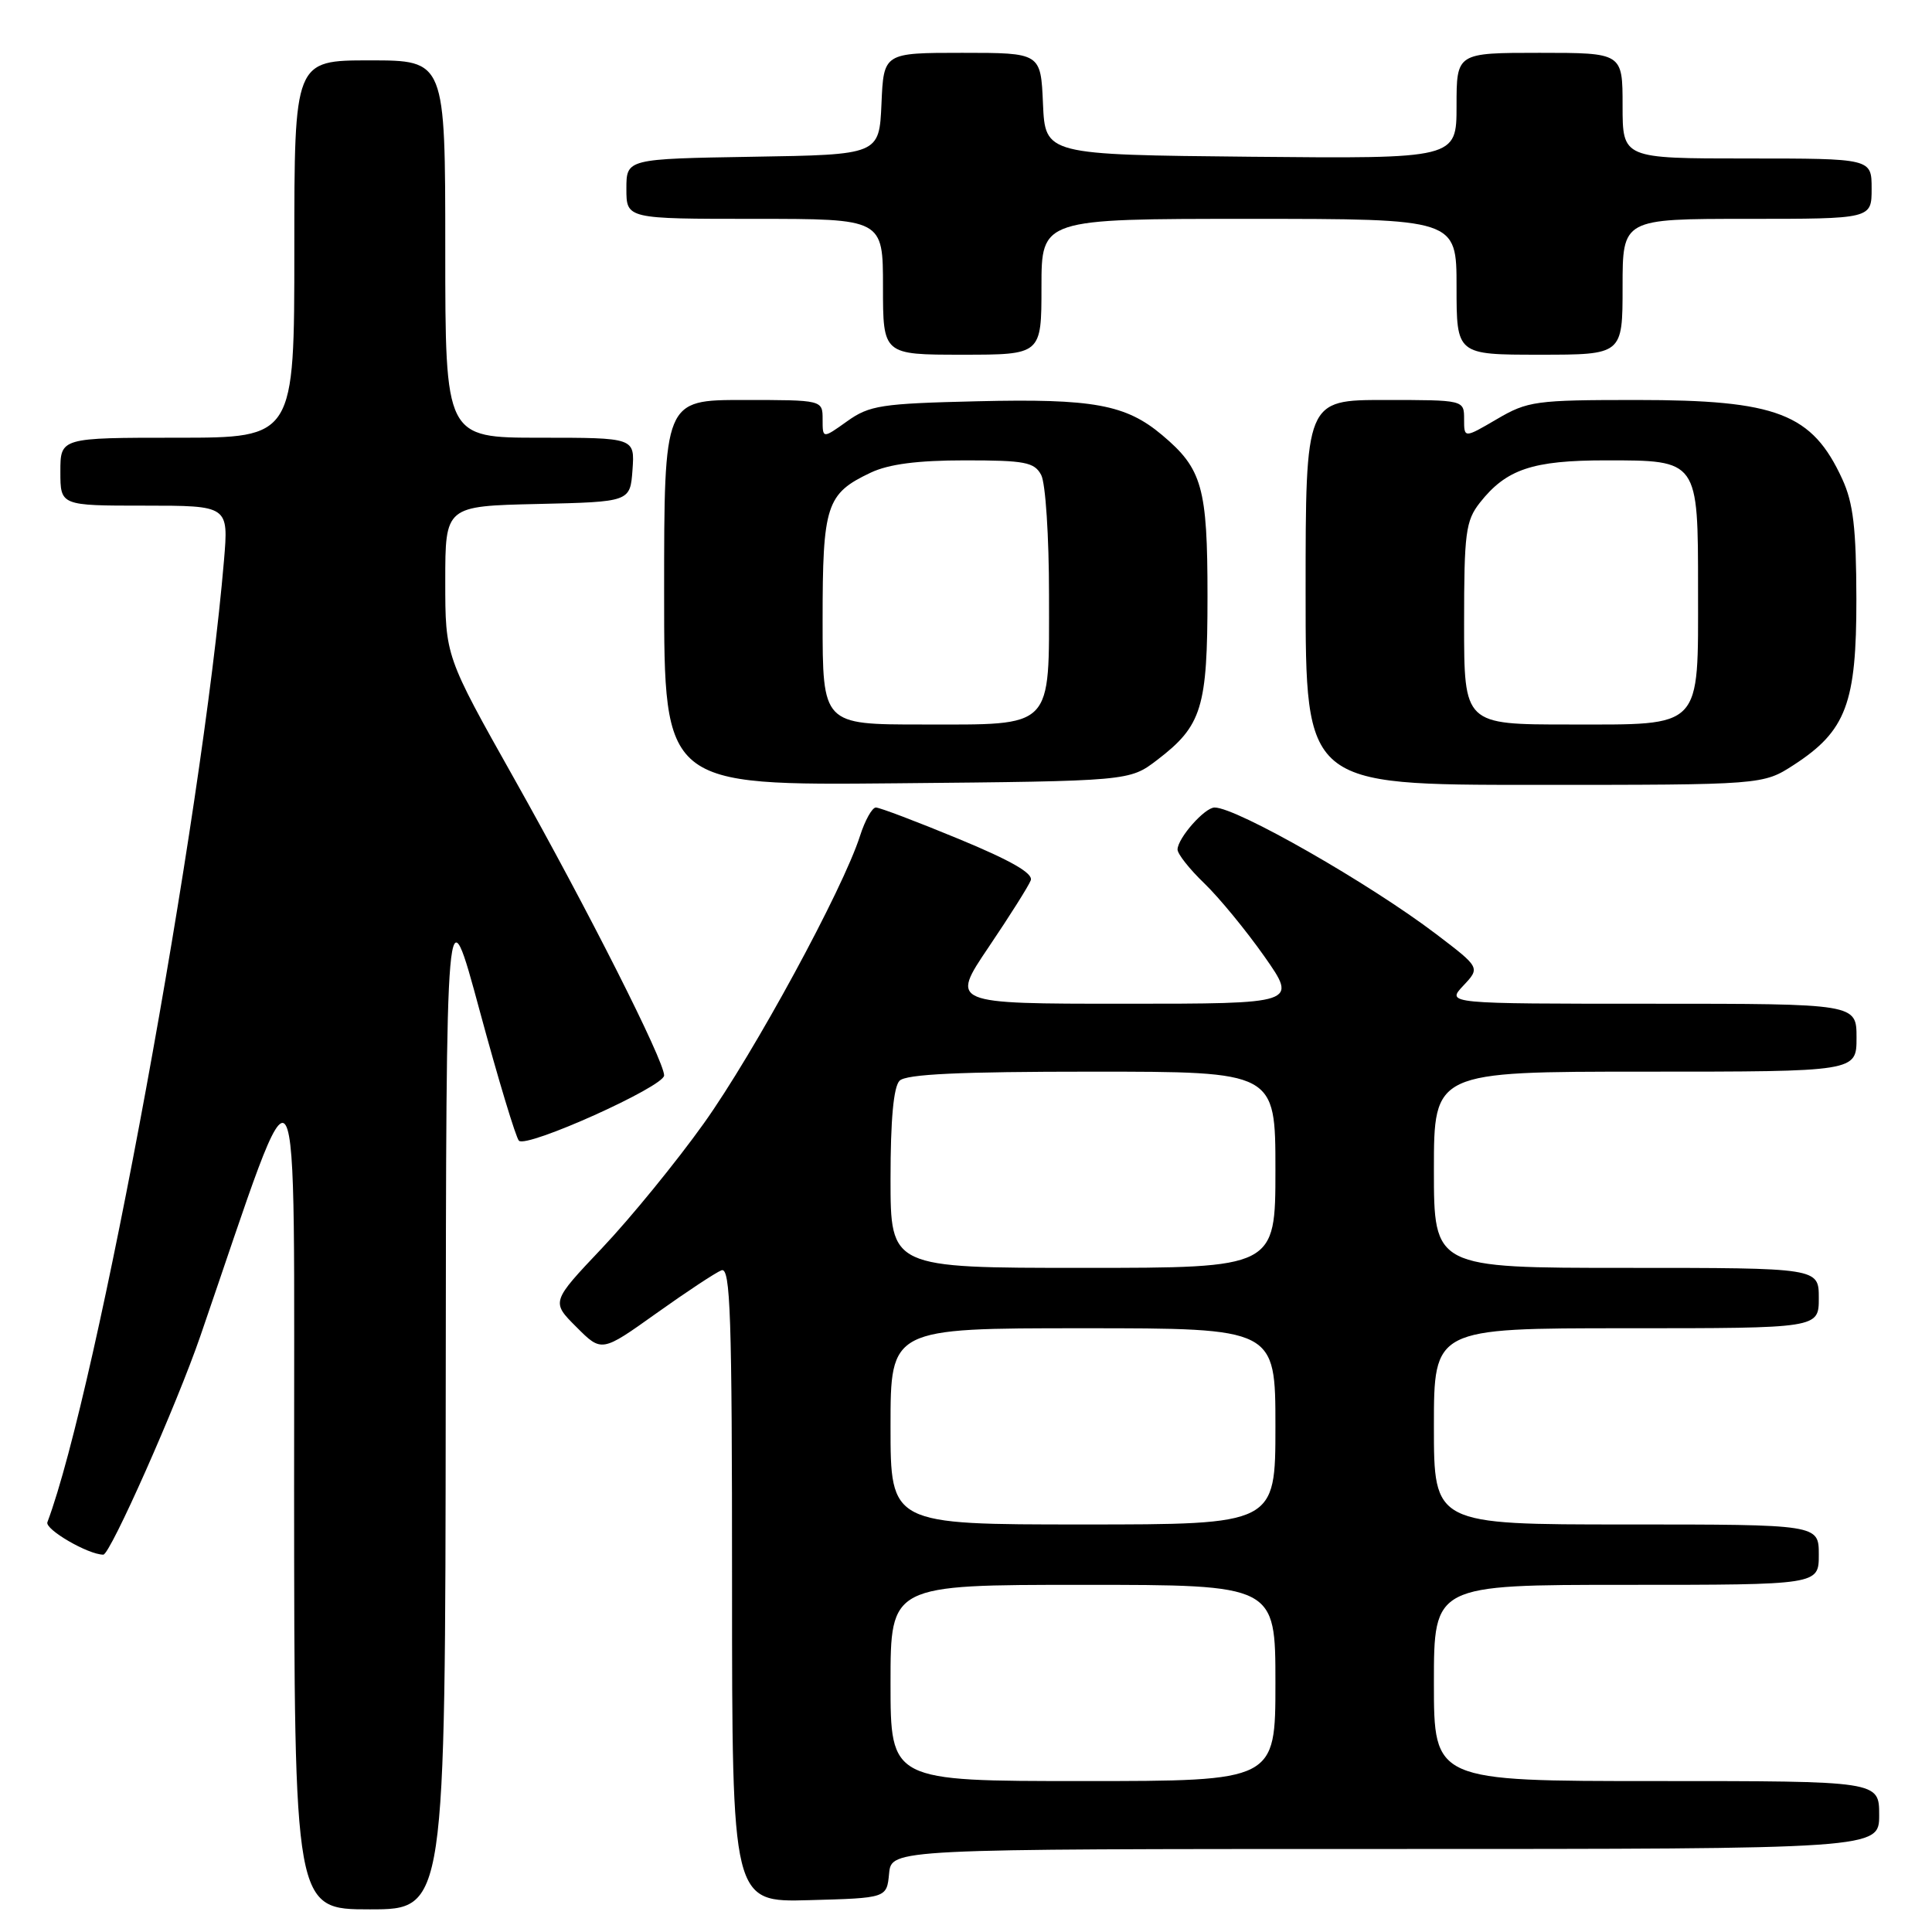 <?xml version="1.0" encoding="UTF-8" standalone="no"?>
<!DOCTYPE svg PUBLIC "-//W3C//DTD SVG 1.1//EN" "http://www.w3.org/Graphics/SVG/1.1/DTD/svg11.dtd" >
<svg xmlns="http://www.w3.org/2000/svg" xmlns:xlink="http://www.w3.org/1999/xlink" version="1.1" viewBox="0 0 256 256">
 <g >
 <path fill="currentColor"
d=" M 59.06 185.25 C 59.12 117.50 59.12 117.50 63.57 133.96 C 66.02 143.02 68.36 150.75 68.76 151.15 C 69.79 152.17 88.00 143.98 88.00 142.50 C 88.00 140.54 77.94 120.62 68.14 103.19 C 59.00 86.94 59.00 86.94 59.00 77.00 C 59.00 67.06 59.00 67.06 71.25 66.78 C 83.50 66.50 83.50 66.50 83.81 62.25 C 84.11 58.00 84.11 58.00 71.56 58.00 C 59.00 58.00 59.00 58.00 59.00 33.00 C 59.00 8.00 59.00 8.00 49.00 8.00 C 39.00 8.00 39.00 8.00 39.00 33.00 C 39.00 58.00 39.00 58.00 23.50 58.00 C 8.00 58.00 8.00 58.00 8.00 62.50 C 8.00 67.00 8.00 67.00 19.14 67.00 C 30.29 67.00 30.29 67.00 29.68 74.25 C 26.80 108.33 12.86 184.22 6.28 201.70 C 5.92 202.65 11.69 206.00 13.69 206.00 C 14.60 206.00 23.41 186.17 26.56 177.00 C 40.17 137.44 38.93 135.42 38.97 197.25 C 39.00 253.00 39.00 253.00 49.00 253.00 C 59.00 253.00 59.00 253.00 59.06 185.25 Z  M 117.81 248.25 C 118.13 245.00 118.13 245.00 183.56 245.00 C 249.00 245.00 249.00 245.00 249.00 240.50 C 249.00 236.00 249.00 236.00 219.50 236.00 C 190.00 236.00 190.00 236.00 190.00 223.00 C 190.00 210.00 190.00 210.00 215.50 210.00 C 241.00 210.00 241.00 210.00 241.00 206.00 C 241.00 202.00 241.00 202.00 215.50 202.00 C 190.00 202.00 190.00 202.00 190.00 189.00 C 190.00 176.00 190.00 176.00 215.50 176.00 C 241.00 176.00 241.00 176.00 241.00 172.00 C 241.00 168.00 241.00 168.00 215.50 168.00 C 190.00 168.00 190.00 168.00 190.00 155.00 C 190.00 142.00 190.00 142.00 218.00 142.00 C 246.00 142.00 246.00 142.00 246.00 137.50 C 246.00 133.00 246.00 133.00 218.83 133.00 C 191.65 133.00 191.65 133.00 193.89 130.61 C 196.14 128.22 196.14 128.22 190.32 123.79 C 181.50 117.08 163.87 107.00 160.94 107.00 C 159.63 107.00 156.08 111.02 156.03 112.55 C 156.01 113.13 157.61 115.16 159.58 117.05 C 161.55 118.95 165.13 123.31 167.55 126.75 C 171.93 133.00 171.93 133.00 148.94 133.00 C 125.94 133.00 125.94 133.00 131.00 125.50 C 133.79 121.37 136.30 117.39 136.58 116.65 C 136.93 115.73 133.98 114.03 127.03 111.16 C 121.49 108.87 116.56 107.00 116.06 107.00 C 115.56 107.00 114.62 108.69 113.96 110.75 C 111.69 117.86 99.92 139.52 93.27 148.84 C 89.60 153.98 83.54 161.40 79.81 165.34 C 73.03 172.50 73.03 172.50 76.38 175.84 C 79.72 179.19 79.72 179.19 86.97 174.02 C 90.95 171.18 94.83 168.62 95.60 168.32 C 96.79 167.87 97.00 174.26 97.00 209.93 C 97.00 252.07 97.00 252.07 107.25 251.78 C 117.50 251.50 117.50 251.50 117.81 248.25 Z  M 153.33 100.70 C 159.27 96.16 160.00 93.79 160.00 79.00 C 160.00 64.58 159.31 62.12 153.99 57.65 C 149.18 53.60 144.85 52.80 129.50 53.17 C 116.75 53.47 115.21 53.71 112.25 55.82 C 109.00 58.14 109.00 58.14 109.00 55.57 C 109.00 53.00 109.00 53.00 98.50 53.00 C 88.00 53.00 88.00 53.00 88.00 78.54 C 88.00 104.08 88.00 104.08 118.83 103.79 C 149.66 103.50 149.66 103.50 153.33 100.70 Z  M 237.71 101.34 C 244.62 96.85 246.00 93.19 245.98 79.36 C 245.96 70.00 245.57 66.66 244.12 63.50 C 240.12 54.78 235.49 53.00 216.87 53.00 C 203.47 53.00 202.43 53.14 198.34 55.54 C 194.00 58.08 194.00 58.08 194.00 55.54 C 194.00 53.00 194.00 53.00 183.50 53.00 C 173.00 53.00 173.00 53.00 173.00 78.50 C 173.00 104.00 173.00 104.00 203.30 104.00 C 233.60 104.00 233.60 104.00 237.71 101.34 Z  M 138.00 38.00 C 138.00 29.00 138.00 29.00 165.50 29.00 C 193.00 29.00 193.00 29.00 193.00 38.00 C 193.00 47.00 193.00 47.00 204.00 47.00 C 215.00 47.00 215.00 47.00 215.00 38.00 C 215.00 29.00 215.00 29.00 231.50 29.00 C 248.00 29.00 248.00 29.00 248.00 25.00 C 248.00 21.00 248.00 21.00 231.50 21.00 C 215.00 21.00 215.00 21.00 215.00 14.00 C 215.00 7.00 215.00 7.00 204.00 7.00 C 193.00 7.00 193.00 7.00 193.00 14.02 C 193.00 21.03 193.00 21.03 165.75 20.77 C 138.50 20.50 138.50 20.50 138.20 13.75 C 137.91 7.00 137.91 7.00 127.50 7.00 C 117.09 7.00 117.09 7.00 116.80 13.75 C 116.50 20.50 116.50 20.50 99.75 20.77 C 83.00 21.05 83.00 21.05 83.00 25.02 C 83.00 29.00 83.00 29.00 100.00 29.00 C 117.00 29.00 117.00 29.00 117.00 38.00 C 117.00 47.00 117.00 47.00 127.50 47.00 C 138.00 47.00 138.00 47.00 138.00 38.00 Z  M 118.00 223.00 C 118.00 210.00 118.00 210.00 143.50 210.00 C 169.00 210.00 169.00 210.00 169.00 223.00 C 169.00 236.00 169.00 236.00 143.50 236.00 C 118.00 236.00 118.00 236.00 118.00 223.00 Z  M 118.00 189.00 C 118.00 176.00 118.00 176.00 143.50 176.00 C 169.00 176.00 169.00 176.00 169.00 189.00 C 169.00 202.00 169.00 202.00 143.50 202.00 C 118.00 202.00 118.00 202.00 118.00 189.00 Z  M 118.00 156.20 C 118.00 148.36 118.40 144.00 119.20 143.20 C 120.07 142.33 127.13 142.00 144.70 142.00 C 169.00 142.00 169.00 142.00 169.00 155.00 C 169.00 168.00 169.00 168.00 143.50 168.00 C 118.00 168.00 118.00 168.00 118.00 156.20 Z  M 109.00 82.22 C 109.00 66.90 109.48 65.42 115.37 62.63 C 117.76 61.50 121.56 61.00 127.87 61.00 C 135.80 61.00 137.06 61.24 137.96 62.93 C 138.54 64.00 139.00 71.10 139.00 78.78 C 139.00 96.78 139.76 96.00 122.17 96.00 C 109.00 96.00 109.00 96.00 109.00 82.22 Z  M 194.00 82.63 C 194.00 70.60 194.21 69.01 196.09 66.61 C 199.59 62.17 203.06 61.00 212.80 61.00 C 225.05 61.00 225.00 60.92 225.00 78.11 C 225.00 96.76 225.72 96.00 207.94 96.00 C 194.00 96.00 194.00 96.00 194.00 82.63 Z "/>
</g>
</svg>